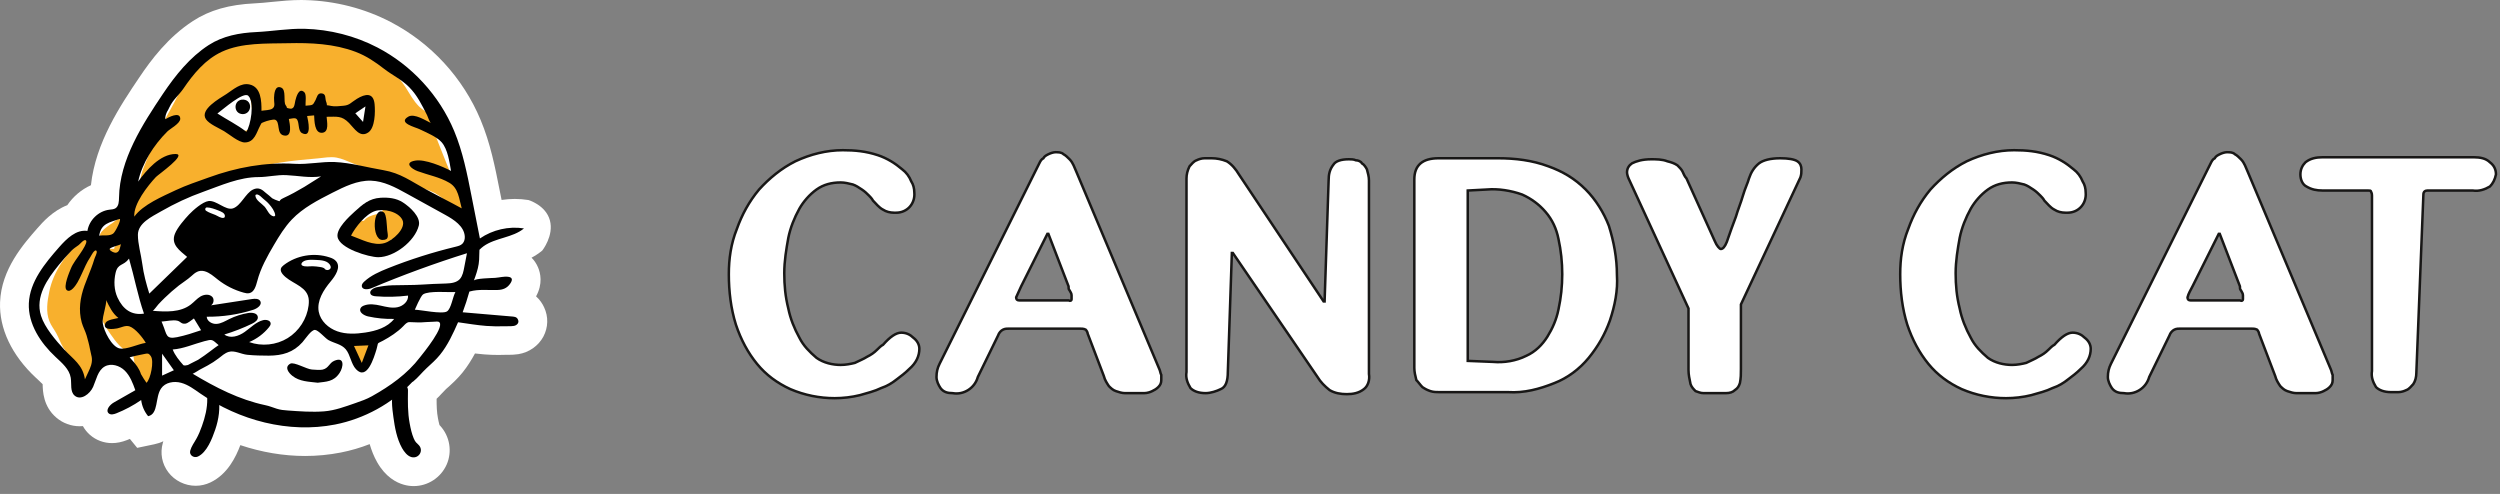 <svg width="248" height="49" viewBox="0 0 248 49" fill="none" xmlns="http://www.w3.org/2000/svg">
<rect x="0" y="0" width="248" height="49" fill="#808080" stroke="none"/>
<path d="M0.006 29.972C0.137 26.706 2.296 24.253 3.72 22.628C4.223 22.055 5.221 20.918 6.676 20.353C7.257 19.494 8.077 18.797 9.021 18.372C9.478 14.139 11.954 10.447 13.812 7.692C15.003 5.912 16.69 3.676 19.143 2.082C20.792 1.006 22.742 0.449 25.273 0.333C25.83 0.31 26.395 0.248 27.006 0.186C27.927 0.093 28.879 3.05176e-05 29.892 3.05176e-05C30.024 3.05176e-05 30.156 3.06945e-05 30.287 0.008C33.243 0.085 36.169 0.836 38.753 2.182C42.762 4.272 45.935 7.723 47.676 11.894C48.643 14.208 49.108 16.553 49.556 18.828L49.758 19.834C50.191 19.772 50.624 19.734 51.058 19.734C51.514 19.734 51.971 19.772 52.412 19.842C52.412 19.842 54.13 20.33 54.548 21.854C54.966 23.379 53.79 24.857 53.79 24.857C53.441 25.143 53.085 25.375 52.729 25.561C53 25.832 53.217 26.157 53.372 26.521C53.612 27.078 53.867 28.146 53.178 29.399C53.557 29.74 53.813 30.127 53.975 30.483C54.416 31.419 54.386 32.479 53.906 33.385C53.41 34.313 52.482 34.964 51.414 35.134C51.058 35.188 50.725 35.196 50.508 35.196H50.23C49.974 35.203 49.711 35.211 49.448 35.211C48.999 35.211 48.527 35.196 48.047 35.157C47.73 35.134 47.421 35.103 47.119 35.064C46.763 35.722 46.353 36.372 45.873 36.968C45.401 37.548 44.898 38.013 44.449 38.415L44.248 38.593C44.132 38.701 43.992 38.848 43.845 39.011C43.691 39.181 43.513 39.367 43.311 39.56C43.311 40.257 43.327 40.884 43.443 41.48C43.474 41.642 43.528 41.928 43.598 42.168C43.621 42.191 43.644 42.215 43.667 42.238C44.627 43.29 44.875 44.799 44.31 46.084C43.737 47.376 42.452 48.22 41.036 48.22C40.703 48.22 40.371 48.173 40.053 48.081C39.31 47.872 38.243 47.315 37.414 45.852C37.082 45.272 36.85 44.66 36.672 44.056C35.743 44.42 34.783 44.699 33.8 44.892C32.655 45.117 31.463 45.233 30.272 45.233C28.12 45.233 25.946 44.861 23.841 44.157C23.4 45.333 22.572 47.051 20.877 47.856C20.42 48.073 19.917 48.189 19.414 48.189C18.346 48.189 17.333 47.686 16.698 46.85C16.063 46.014 15.862 44.946 16.156 43.925C16.172 43.871 16.187 43.817 16.203 43.77C15.94 43.902 15.638 44.002 15.305 44.072L13.61 44.428L12.883 43.538C12.79 43.577 12.697 43.615 12.604 43.654C12.086 43.855 11.598 43.956 11.111 43.956C10.306 43.956 9.532 43.669 8.936 43.151C8.642 42.896 8.402 42.594 8.224 42.269C8.124 42.277 8.023 42.284 7.915 42.284C7.063 42.284 6.235 41.983 5.585 41.425C4.277 40.311 4.246 38.779 4.231 38.121C4.231 38.113 4.231 38.113 4.231 38.113C4.107 37.982 3.906 37.796 3.759 37.657L3.581 37.494C1.159 35.25 -0.095 32.58 0.006 29.972Z" fill="white"/>
<path d="M40.371 21.622C40.363 21.181 39.929 20.987 39.597 21.104C39.241 20.848 38.831 20.709 38.374 20.701C38.041 20.701 37.855 20.933 37.825 21.189C37.654 21.196 37.484 21.22 37.306 21.258C36.896 21.351 36.393 21.521 36.13 21.87C36.099 21.885 36.06 21.893 36.029 21.916C35.782 21.87 35.495 22.04 35.364 22.28C35.224 22.318 35.1 22.419 35.031 22.566C34.319 22.852 34.311 23.603 34.961 23.99C35.015 24.021 35.077 24.044 35.139 24.052C35.178 24.091 35.217 24.137 35.263 24.176C35.286 24.191 35.302 24.207 35.325 24.222C35.356 24.276 35.387 24.331 35.425 24.385C35.619 24.671 36.021 24.764 36.285 24.524C36.362 24.586 36.455 24.632 36.548 24.655C36.679 24.756 36.849 24.826 37.058 24.834C37.213 24.841 37.345 24.818 37.453 24.764C37.554 24.795 37.662 24.818 37.786 24.81C38.382 24.795 38.66 24.338 38.784 23.812C38.807 23.789 38.831 23.766 38.854 23.742C38.931 23.75 39.008 23.75 39.078 23.727C39.318 23.82 39.604 23.719 39.775 23.487C39.96 23.239 40.038 22.953 40.092 22.667C40.146 22.613 40.185 22.551 40.216 22.473C40.355 22.21 40.378 21.924 40.371 21.622Z" fill="#F8B02D"/>
<path d="M45.981 20.337C45.741 19.463 45.324 18.627 44.96 17.791C44.557 16.855 44.163 15.918 43.799 14.967C43.497 14.17 43.11 13.411 43.048 12.552C42.986 11.786 42.646 11.337 42.011 10.919C40.688 10.029 40.386 8.273 39.055 7.336C38.413 6.88 37.763 6.493 37.144 5.99C36.501 5.464 35.828 5.092 35.016 4.891C34.141 4.674 33.251 4.519 32.377 4.28C31.494 4.047 30.605 3.831 29.691 3.784C28.763 3.738 27.919 3.978 27.021 4.14C26.07 4.318 25.133 3.97 24.181 4.109C22.525 4.349 21.047 5.549 19.84 6.632C19.229 7.182 18.664 7.739 18.223 8.435C17.758 9.17 17.41 9.983 16.977 10.741C15.893 12.63 14.988 14.704 14.206 16.739C13.897 17.551 13.835 18.41 13.61 19.246C13.525 19.571 13.386 19.943 13.309 20.306C13.301 20.306 13.301 20.314 13.293 20.314C13.007 20.484 12.906 20.732 12.713 20.987C12.326 21.49 12.937 22.164 13.432 21.707C13.518 21.63 13.587 21.56 13.657 21.49C13.858 21.521 14.09 21.428 14.183 21.235C14.33 21.204 14.469 21.165 14.609 21.088C14.965 20.871 15.096 20.523 15.367 20.229C15.622 19.95 16.048 20.051 16.412 19.966C16.876 19.865 17.263 19.61 17.634 19.324C19.515 17.9 21.751 17.234 24.042 16.839C25.265 16.631 26.472 16.336 27.695 16.143C28.972 15.934 30.256 15.826 31.541 15.71C32.137 15.655 32.779 15.524 33.375 15.632C33.948 15.733 34.482 16.004 35.023 16.213C36.176 16.669 37.391 16.948 38.529 17.474C39.071 17.722 39.527 18.093 40.061 18.356C40.595 18.619 41.152 18.65 41.74 18.704C42.986 18.828 44.256 19.741 44.882 20.809C45.223 21.39 46.167 21.011 45.981 20.337ZM24.352 12.962C24.181 12.993 24.05 12.978 23.934 12.924C23.779 12.931 23.632 12.846 23.593 12.668C23.593 12.668 23.593 12.668 23.585 12.668C23.531 12.699 23.469 12.722 23.407 12.738C22.959 12.846 22.502 12.49 22.27 12.057C21.844 11.856 21.457 11.6 21.326 11.128C21.272 10.927 21.45 10.772 21.62 10.772C21.79 10.532 22.007 10.339 22.247 10.161C22.432 9.983 22.634 9.82 22.866 9.697C22.881 9.689 22.897 9.689 22.904 9.681C22.997 9.526 23.09 9.372 23.168 9.209C23.276 8.977 23.647 8.992 23.764 9.209C23.779 9.232 23.787 9.255 23.802 9.279C23.81 9.271 23.825 9.271 23.833 9.263C23.841 9.263 23.849 9.255 23.856 9.255C23.918 9.225 23.972 9.186 24.027 9.155C24.174 9.07 24.359 9.101 24.468 9.217C24.615 9.201 24.754 9.279 24.785 9.48C24.8 9.604 24.816 9.735 24.831 9.859C24.855 9.89 24.87 9.929 24.886 9.975C24.948 10.277 24.979 10.579 24.986 10.881C25.195 11.786 25.396 12.777 24.352 12.962ZM36.517 11.167C36.463 11.329 36.432 11.508 36.37 11.67C36.347 11.732 36.316 11.778 36.269 11.817C36.277 11.863 36.285 11.91 36.285 11.964C36.277 12.266 35.937 12.374 35.72 12.196C35.503 12.018 35.341 11.786 35.201 11.538C35.163 11.469 35.155 11.391 35.17 11.329C35.163 11.314 35.155 11.299 35.155 11.283C35.078 11.028 35.364 10.788 35.588 10.865C35.604 10.819 35.635 10.78 35.666 10.741C35.727 10.579 35.906 10.501 36.068 10.532C36.254 10.316 36.672 10.447 36.656 10.757C36.656 10.904 36.602 11.051 36.517 11.167Z" fill="#F8B02D"/>
<path d="M15.498 37.858C15.483 37.796 15.467 37.734 15.452 37.672C15.498 37.579 15.514 37.463 15.49 37.339C15.452 37.138 15.398 36.937 15.336 36.743C15.336 36.736 15.328 36.72 15.328 36.712C15.374 36.612 15.39 36.504 15.367 36.38C15.305 36.101 15.22 35.822 15.119 35.544C15.258 35.389 15.312 35.165 15.173 34.917C15.165 34.909 15.158 34.894 15.158 34.886C15.142 34.816 15.119 34.747 15.065 34.677C15.034 34.631 14.995 34.577 14.964 34.53C14.693 34.012 14.446 33.478 14.121 32.982C14.066 32.897 13.997 32.835 13.919 32.789C13.734 32.479 13.54 32.17 13.324 31.876C13.115 31.597 12.782 31.589 12.55 31.721C12.24 31.226 11.838 30.785 11.428 30.359C11.397 30.142 11.219 29.995 11.033 29.964C10.901 29.833 10.77 29.701 10.638 29.577C10.306 29.252 9.756 29.5 9.741 29.949C9.725 30.343 9.81 30.754 9.95 31.156C10.089 31.884 10.6 32.619 10.979 33.168C11.459 33.857 12.124 34.793 12.991 34.995C13.014 35.002 13.045 35.002 13.076 35.002C13.122 35.041 13.177 35.08 13.223 35.111C13.239 35.389 13.277 35.691 13.339 35.985C13.347 36.728 13.618 37.548 13.997 37.997C14.005 38.082 14.012 38.16 14.02 38.245C14.051 38.786 14.817 38.957 15.018 38.454C15.297 38.469 15.576 38.221 15.498 37.858Z" fill="#F8B02D"/>
<path d="M9.81 25.182C9.78 24.764 9.261 24.462 8.928 24.671C8.921 24.663 8.913 24.655 8.913 24.648C8.928 24.617 8.944 24.586 8.959 24.563C9.284 23.974 8.549 23.471 8.069 23.874C6.545 25.159 5.291 26.954 4.889 28.927C4.695 29.879 4.533 30.924 4.896 31.852C5.059 32.286 5.345 32.634 5.57 33.037C5.84 33.516 6.003 34.043 6.297 34.515C6.344 34.584 6.39 34.639 6.444 34.685C6.537 35.111 6.738 35.521 6.97 35.884C7.025 35.969 7.086 36.024 7.156 36.07C7.195 36.341 7.264 36.604 7.381 36.844C7.373 36.96 7.357 37.076 7.334 37.192C7.233 37.688 7.736 37.989 8.092 37.865C8.58 37.974 8.905 37.455 9.091 37.03C9.098 37.007 9.114 36.983 9.122 36.96C9.145 36.906 9.16 36.852 9.184 36.805C9.408 36.186 9.454 35.513 9.47 34.855C9.547 34.36 9.609 33.865 9.609 33.362C9.609 33.029 9.362 32.851 9.098 32.835C9.098 32.797 9.098 32.758 9.091 32.719C9.083 32.611 9.052 32.518 8.998 32.441C8.944 31.845 8.828 31.241 8.82 30.645C8.82 30.521 8.773 30.413 8.712 30.328C8.804 29.887 8.812 29.43 8.804 28.958C8.804 28.61 8.812 28.262 8.828 27.906C8.843 27.782 8.866 27.658 8.874 27.527C8.959 27.372 9.037 27.209 9.106 27.039C9.153 26.985 9.184 26.931 9.215 26.861C9.3 26.652 9.377 26.451 9.447 26.242C9.64 26.165 9.795 26.002 9.81 25.731C9.834 25.546 9.826 25.367 9.81 25.182Z" fill="#F8B02D"/>
<path d="M11.861 24.191C11.838 24.207 11.815 24.222 11.791 24.238C11.575 24.269 11.335 24.447 11.327 24.679C11.296 24.679 11.265 24.686 11.265 24.686C11.095 24.694 10.932 24.694 10.762 24.694C10.375 24.694 10.166 25.282 10.553 25.468C11.126 25.739 12.078 25.747 12.294 25.12C12.395 25.058 12.48 24.973 12.534 24.864C12.735 24.447 12.31 23.928 11.861 24.191Z" fill="#F8B02D"/>
<path d="M11.652 21.761C11.482 21.87 11.312 21.993 11.157 22.125C11.017 22.21 10.886 22.295 10.754 22.396C10.468 22.613 10.127 22.86 9.957 23.177C9.857 23.379 9.973 23.727 10.244 23.696C10.22 23.758 10.197 23.82 10.174 23.882C9.965 24.47 10.886 24.849 11.18 24.307C11.226 24.214 11.265 24.129 11.304 24.036C11.327 23.998 11.35 23.959 11.373 23.92C11.575 23.804 11.698 23.572 11.621 23.34C11.876 23.193 12.101 22.992 12.279 22.752C12.287 22.744 12.302 22.736 12.31 22.729C12.426 22.636 12.472 22.512 12.472 22.38C12.55 21.947 12.093 21.475 11.652 21.761Z" fill="#F8B02D"/>
<path d="M36.803 34.755C36.772 34.375 36.594 34.012 36.215 33.903C36.161 33.888 36.114 33.88 36.06 33.88C35.712 33.586 35.147 33.733 35.023 34.213C35.008 34.259 35.008 34.306 35 34.36C34.938 34.422 34.884 34.507 34.861 34.615C34.768 34.987 34.892 35.304 35.124 35.521C35.178 35.675 35.255 35.815 35.356 35.946C35.588 36.24 36.029 36.163 36.269 35.946C36.285 35.931 36.292 35.915 36.308 35.9C36.385 35.861 36.462 35.815 36.524 35.745C36.772 35.498 36.826 35.095 36.803 34.755Z" fill="#F8B02D"/>
<path d="M22.223 13.009C22.734 13.311 23.671 14.131 24.282 14.131C25.249 14.131 25.45 13.133 25.783 12.514C25.992 12.127 25.845 12.258 26.232 12.088C26.441 11.995 27.122 11.809 27.292 11.879C27.819 12.08 27.401 13.264 28.136 13.434C29.049 13.651 28.747 12.281 28.654 11.802C28.917 11.763 29.242 11.67 29.397 11.786C29.73 12.034 29.513 12.962 29.954 13.202C30.984 13.744 30.558 11.925 30.465 11.508C30.697 11.484 30.929 11.469 31.162 11.446C31.192 11.972 31.185 13.249 31.966 13.171C32.678 13.102 32.431 12.065 32.4 11.585C33.437 11.585 33.886 11.453 34.621 12.196C35.163 12.746 35.704 13.713 36.54 13.133C37.206 12.676 37.236 11.113 37.159 10.323C37.043 9.163 36.246 9.286 35.402 9.805C34.776 10.192 34.698 10.44 34.04 10.494C33.7 10.525 33.181 10.587 32.849 10.509C32.168 10.347 32.57 10.633 32.346 10.06C32.23 9.766 32.377 9.317 31.912 9.263C31.487 9.209 31.44 9.658 31.301 9.929C31.007 10.501 31.022 10.416 30.31 10.486C30.287 10.207 30.426 9.379 30.194 9.155C29.645 8.621 29.382 9.642 29.297 9.983C29.204 10.378 29.227 10.927 28.623 10.749C28.322 10.664 28.569 10.749 28.345 10.447C28.074 10.076 28.438 8.9 27.88 8.683C27.261 8.435 27.199 9.325 27.184 9.697C27.161 10.184 27.354 10.532 27.021 10.772C26.789 10.943 26.216 10.935 25.938 10.989C25.946 10.029 25.899 8.636 24.762 8.381C23.887 8.18 23.144 8.884 22.456 9.333C21.759 9.782 19.786 10.873 20.428 11.825C20.745 12.305 21.744 12.722 22.223 13.009ZM24.437 13.071C23.539 12.374 22.51 11.871 21.566 11.26C22.115 10.857 24.158 9.047 24.63 9.503C25.288 10.138 24.862 12.467 24.437 13.071ZM35.248 11.237C35.58 11.012 35.921 10.78 36.254 10.556C36.176 11.066 36.091 11.585 36.014 12.096C35.751 11.809 35.495 11.523 35.248 11.237Z" fill="black"/>
<path d="M37.523 25.515C39.101 25.515 41.16 23.936 41.547 22.373C41.756 21.521 40.688 20.546 39.96 20.074C39.31 19.656 38.521 19.571 37.755 19.618C36.625 19.687 35.983 20.268 35.17 21.003C34.636 21.49 33.352 22.667 33.483 23.487C33.661 24.648 36.602 25.515 37.523 25.515ZM37.213 20.933C38.033 20.67 39.519 20.972 39.922 21.823C40.316 22.651 38.962 23.874 38.142 24.114C37.043 24.431 35.828 23.727 34.822 23.371C35.255 22.527 36.277 21.235 37.213 20.933Z" fill="black"/>
<path d="M33.143 35.799C32.64 36.024 32.617 36.519 32.005 36.666C31.742 36.728 31.231 36.674 30.945 36.658C30.419 36.627 29.165 35.869 28.794 36.078C28.182 36.418 28.631 36.983 28.995 37.277C29.715 37.858 30.636 37.858 31.518 37.966C32.369 37.85 33.089 37.889 33.685 36.999C34.079 36.403 34.211 35.327 33.143 35.799Z" fill="black"/>
<path d="M24.096 11.322C25.002 11.291 25.071 9.944 24.15 9.882C23.136 9.82 23.09 11.314 24.096 11.322Z" fill="black"/>
<path d="M37.941 23.804C38.653 23.804 38.467 23.332 38.413 22.845C38.374 22.473 38.359 21.258 38.072 21.065C36.981 20.345 36.819 23.804 37.941 23.804Z" fill="black"/>
<path d="M50.686 31.388L45.896 30.978C46.151 30.305 46.368 29.616 46.562 28.927C46.577 28.92 46.593 28.92 46.608 28.912C47.498 28.664 48.45 28.803 49.378 28.765C49.874 28.749 50.276 28.595 50.578 28.184C50.818 27.859 50.926 27.519 50.408 27.457C49.982 27.403 49.541 27.534 49.108 27.565C48.844 27.581 47.088 27.612 47.003 27.844C47.057 27.705 47.111 27.565 47.157 27.418C47.343 26.884 47.498 26.35 47.529 25.778C47.544 25.445 47.544 25.112 47.56 24.779C47.684 24.655 47.815 24.539 47.962 24.431C49.162 23.572 50.849 23.595 51.979 22.659C50.47 22.419 48.868 22.791 47.606 23.657L46.763 19.386C46.337 17.219 45.904 15.036 45.053 12.993C43.582 9.464 40.835 6.477 37.445 4.713C35.217 3.552 32.725 2.925 30.217 2.856C28.608 2.817 27.014 3.103 25.412 3.181C23.763 3.258 22.107 3.56 20.699 4.473C18.834 5.68 17.41 7.46 16.179 9.286C14.144 12.32 11.861 15.833 11.807 19.602C11.799 19.989 11.784 20.438 11.466 20.655C11.289 20.771 11.056 20.778 10.847 20.802C9.772 20.933 8.843 21.831 8.673 22.907C7.558 22.744 6.614 23.673 5.871 24.516C4.448 26.134 2.954 27.937 2.861 30.088C2.776 32.131 4.014 34.012 5.508 35.405C6.142 36.001 6.877 36.612 7.017 37.471C7.117 38.09 6.932 38.848 7.411 39.251C8.007 39.761 8.92 39.096 9.238 38.376C9.555 37.657 9.694 36.767 10.375 36.364C11.01 35.993 11.869 36.256 12.387 36.774C12.906 37.293 13.177 38.013 13.424 38.709C12.712 39.111 12.008 39.522 11.296 39.924C10.886 40.156 10.437 40.698 10.786 41.007C10.979 41.178 11.289 41.1 11.528 41.007C12.403 40.659 13.231 40.218 14.005 39.684C14.075 40.272 14.322 40.829 14.694 41.286C15.738 41.069 15.375 39.421 15.978 38.539C16.388 37.927 17.255 37.78 17.967 37.974C18.679 38.167 19.275 38.624 19.878 39.042C23.74 41.712 28.631 43.012 33.236 42.114C36.138 41.541 38.877 40.04 40.897 37.897C40.928 37.881 40.959 37.865 40.982 37.85C41.462 37.463 41.856 36.952 42.313 36.527C42.777 36.093 43.257 35.683 43.652 35.188C44.41 34.259 44.96 33.06 45.439 31.969C45.455 31.969 45.478 31.976 45.494 31.976C46.407 32.1 47.32 32.263 48.249 32.332C48.868 32.379 49.495 32.386 50.114 32.363C50.307 32.355 50.671 32.379 50.965 32.332C51.267 32.286 51.538 32.023 51.383 31.706C51.267 31.404 50.957 31.411 50.686 31.388ZM17.418 15.276C15.893 15.276 14.5 16.901 13.703 18.016C14.105 16.166 15.266 14.371 16.597 13.047C16.876 12.769 17.897 12.243 17.882 11.771C17.851 11.012 16.675 11.662 16.404 11.825C16.365 11.647 16.435 11.391 16.559 11.105C16.651 10.958 16.737 10.796 16.814 10.625C17.162 9.882 17.735 9.457 18.199 8.783C19.174 7.344 20.374 5.889 22.014 5.131C23.988 4.218 26.425 4.334 28.554 4.287C30.813 4.233 33.15 4.334 35.286 5.146C36.346 5.549 37.206 6.137 38.088 6.818C38.939 7.476 39.821 7.87 40.58 8.636C41.384 9.441 41.864 10.432 42.367 11.43C42.445 11.585 42.615 12.142 42.762 12.212C42.259 11.979 41.114 11.221 40.51 11.569C39.411 12.196 41.206 12.614 41.617 12.815C42.251 13.125 43.342 13.566 43.814 14.115C44.426 14.82 44.588 16.089 44.743 16.956C43.907 16.514 42.151 15.764 41.183 15.934C40.061 16.128 40.796 16.747 41.431 16.979C42.475 17.366 43.598 17.559 44.573 18.132C45.486 18.666 45.532 19.703 45.803 20.67C44.642 20.028 43.451 19.44 42.29 18.805C40.781 17.985 39.744 17.172 38.018 16.878C36.439 16.615 34.799 16.143 33.205 16.073C31.881 16.019 30.589 16.329 29.25 16.251C26.302 16.073 23.446 16.607 20.683 17.613C19.592 18.008 18.501 18.364 17.448 18.859C16.156 19.471 14.167 20.299 13.324 21.49C13.216 20.244 14.67 18.41 15.467 17.559C15.707 17.311 18.609 15.276 17.418 15.276ZM25.52 19.285C25.76 19.347 25.922 19.556 26.108 19.71C26.309 19.881 26.518 20.043 26.689 20.244C26.944 20.531 27.261 20.949 27.3 21.343C27.308 21.428 27.215 21.467 27.145 21.459C26.704 21.398 26.511 20.794 26.247 20.5C25.953 20.175 25.388 19.889 25.334 19.424C25.319 19.316 25.427 19.269 25.512 19.3C25.52 19.293 25.52 19.293 25.52 19.285ZM27.292 19.811C27.192 19.772 27.099 19.726 27.006 19.672C26.797 19.486 26.58 19.293 26.371 19.138C26.008 18.805 25.652 18.534 25.094 18.805C24.352 19.169 23.903 20.407 23.113 20.67C22.386 20.91 21.473 19.85 20.691 19.943C20.087 20.02 19.143 20.864 18.756 21.274C18.315 21.746 17.596 22.566 17.348 23.201C16.93 24.269 17.851 24.872 18.563 25.484C17.309 26.698 16.063 27.913 14.81 29.128C14.508 28.138 14.245 27.194 14.113 26.165C13.997 25.267 13.672 24.183 13.68 23.286C13.688 22.133 15.034 21.506 15.978 20.964C17.348 20.183 18.695 19.548 20.173 19.022C21.922 18.395 23.748 17.567 25.644 17.567C26.573 17.567 27.47 17.327 28.407 17.373C29.575 17.428 30.674 17.675 31.85 17.497C31.293 17.838 30.744 18.194 30.186 18.542C29.861 18.72 29.536 18.906 29.219 19.091C29.204 19.099 29.188 19.107 29.165 19.122C28.824 19.3 28.476 19.486 28.128 19.641C27.431 19.95 28.081 20.09 27.292 19.811ZM22.308 21.467C22.301 21.529 22.27 21.591 22.2 21.607C21.922 21.676 21.604 21.421 21.357 21.32C21.047 21.196 20.722 21.096 20.443 20.91C20.304 20.817 20.351 20.57 20.536 20.577C20.9 20.585 21.302 20.74 21.643 20.871C21.891 20.972 22.347 21.119 22.308 21.467ZM12.798 25.654C13.324 27.457 13.664 29.337 14.283 31.11C13.068 31.303 12.202 30.7 11.66 29.523C11.312 28.765 11.281 27.875 11.466 27.07C11.691 26.087 12.248 26.412 12.798 25.654ZM11.451 25.073C11.319 25.073 10.917 24.911 10.878 24.733C10.84 24.532 11.815 24.354 11.993 24.222C11.915 24.516 11.869 25.073 11.451 25.073ZM9.362 25.692C9.269 26.002 9.168 26.304 9.052 26.606C8.835 27.186 8.588 27.759 8.379 28.339C7.953 29.531 7.767 30.754 8.108 31.992C8.232 32.433 8.472 32.859 8.595 33.292C8.727 33.772 8.835 34.128 8.928 34.639C9.029 35.227 9.238 35.559 9.037 36.233C8.89 36.705 8.626 37.161 8.425 37.626C8.216 36.186 7.257 35.637 6.351 34.654C5.546 33.779 4.432 32.495 4.068 31.326C3.472 29.423 4.695 27.681 5.84 26.273C6.235 25.785 6.653 25.321 7.086 24.872C7.303 24.648 7.558 24.485 7.806 24.307C7.938 24.214 8.317 23.719 8.51 23.835C8.673 23.928 8.448 24.331 8.394 24.447C8.27 24.694 8.108 24.926 7.953 25.159C7.636 25.646 7.241 26.11 7.024 26.652C6.901 26.962 6.235 28.471 6.622 28.78C7.001 29.09 7.52 28.3 7.69 28.006C8 27.465 8.224 26.884 8.495 26.327C8.634 26.041 8.789 25.754 8.967 25.491C9.06 25.352 9.122 25.197 9.222 25.066C9.307 24.95 9.493 24.733 9.586 24.911C9.663 25.089 9.408 25.515 9.362 25.692ZM9.841 23.371C10.027 22.156 10.878 22.063 11.854 21.723C12.109 21.637 11.466 23.007 11.219 23.177C10.847 23.441 10.29 23.309 9.841 23.371ZM11.877 34.569C11.08 34.414 10.298 32.82 10.197 32.085C10.136 31.62 10.298 31.179 10.383 30.738C10.414 30.576 10.592 29.895 10.522 29.748C10.84 30.405 11.149 31.086 11.745 31.543C11.474 31.62 10.623 31.713 10.468 32.031C10.112 32.789 11.242 32.65 11.614 32.58C12.016 32.503 12.442 32.239 12.852 32.379C13.424 32.572 14.175 33.509 14.461 34.012C13.711 34.12 12.55 34.7 11.877 34.569ZM14.531 37.974C14.33 37.695 14.152 37.401 13.982 37.107C13.827 36.589 13.471 36.109 13.053 35.668C12.991 35.59 12.929 35.513 12.86 35.443C13.246 35.343 13.626 35.25 14.013 35.18C14.647 35.064 14.701 34.964 14.964 35.335C15.305 35.822 14.941 37.61 14.531 37.974ZM16.079 37.262V35.087C16.466 35.637 16.86 36.186 17.247 36.728C16.86 36.914 16.474 37.092 16.079 37.262ZM16.025 31.899C16.489 31.876 17.154 31.706 17.596 31.814C17.921 31.891 17.967 32.154 18.377 32.108C18.648 32.077 19.012 31.736 19.236 31.589C19.476 31.976 19.708 32.363 19.948 32.758C19.174 33.021 18.377 33.284 17.572 33.447C16.435 33.671 16.574 33.23 16.141 32.178C16.102 32.085 16.063 31.992 16.025 31.899ZM18.64 36.209C18.47 36.256 18.323 36.271 18.199 36.233C17.781 35.761 17.363 35.265 17.131 34.669C18.184 34.6 19.244 34.12 20.265 33.849C21.086 33.632 21.016 33.663 21.689 34.236C21.333 34.453 20.467 35.18 19.654 35.691C19.422 35.815 19.198 35.931 18.965 36.039C18.834 36.117 18.725 36.171 18.64 36.209ZM41.663 35.443C40.409 37.092 38.691 38.299 36.896 39.305C36.377 39.599 35.812 39.792 35.255 39.986C34.242 40.334 33.228 40.721 32.152 40.806C30.953 40.899 29.745 40.806 28.546 40.721C28.174 40.698 27.803 40.659 27.447 40.543C27.076 40.427 26.712 40.272 26.325 40.195C23.725 39.645 21.387 38.438 19.105 37.068C19.151 37.099 19.724 36.72 19.801 36.681C20.064 36.542 20.335 36.403 20.598 36.256C20.977 36.047 21.341 35.815 21.682 35.552C21.991 35.312 22.301 35.025 22.68 34.909C23.268 34.731 23.91 35.134 24.537 35.196C25.234 35.265 25.961 35.281 26.665 35.281C28.012 35.273 29.095 34.964 30.001 33.95C30.287 33.625 30.883 32.696 31.254 32.727C31.595 32.758 32.253 33.547 32.578 33.733C33.174 34.066 33.862 34.128 34.303 34.654C34.76 35.203 34.822 36.101 35.317 36.627C36.408 37.788 37.089 35.505 37.352 34.646C37.577 33.895 37.306 34.159 37.995 33.795C38.676 33.431 39.442 32.936 39.999 32.363C40.177 32.185 40.355 31.945 40.626 31.953C41.145 31.976 41.694 32.007 42.228 31.953C42.383 31.938 43.033 31.922 43.188 31.907C43.288 31.899 43.389 31.884 43.489 31.914C44.325 32.201 41.918 35.118 41.663 35.443ZM29.985 26.343C29.923 26.312 29.877 26.219 29.908 26.149C30.101 25.692 30.96 25.77 31.355 25.785C31.85 25.801 32.585 25.847 32.787 26.389C32.941 26.791 32.291 26.962 32.144 26.567C32.168 26.637 32.082 26.567 32.036 26.552C31.935 26.513 31.827 26.497 31.726 26.482C31.494 26.443 31.254 26.42 31.022 26.412C30.705 26.404 30.279 26.497 29.985 26.343ZM35.116 34.321C35.425 34.298 36.238 34.282 36.548 34.259C36.416 34.631 36.029 35.629 35.89 36.001L35.116 34.321ZM44.34 30.893C43.868 31.195 41.717 30.73 41.152 30.723C41.152 30.723 41.725 29.368 41.965 29.206C42.537 28.819 44.511 29.012 45.176 28.974C44.913 29.43 44.758 30.63 44.34 30.893ZM44.263 28.122C44.194 28.122 44.124 28.122 44.062 28.13C43.327 28.146 42.599 28.184 41.864 28.231C40.897 28.293 39.914 28.27 38.939 28.3C38.413 28.316 37.886 28.386 37.368 28.494C37.028 28.571 36.594 28.85 36.757 29.16C36.849 29.337 37.082 29.376 37.275 29.392C38.343 29.477 39.419 29.453 40.479 29.322C40.525 29.887 39.999 30.359 39.442 30.475C38.885 30.591 38.32 30.444 37.77 30.32C37.221 30.196 36.625 30.104 36.099 30.312C35.959 30.367 35.82 30.452 35.758 30.591C35.58 30.97 36.099 31.295 36.509 31.388C37.36 31.574 38.227 31.659 39.101 31.636C38.428 32.487 37.306 32.828 36.23 32.99C35.309 33.129 34.342 33.176 33.46 32.866C32.578 32.557 31.796 31.845 31.618 30.924C31.417 29.825 32.09 28.773 32.802 27.921C33.282 27.349 33.824 26.521 33.359 25.932C33.197 25.724 32.941 25.607 32.686 25.53C31.169 25.027 29.413 25.321 28.143 26.304C28.02 26.404 27.888 26.521 27.857 26.675C27.818 26.861 27.919 27.047 28.035 27.194C28.739 28.053 30.155 28.277 30.542 29.322C30.659 29.631 30.651 29.972 30.612 30.305C30.45 31.62 29.668 32.843 28.538 33.54C27.408 34.236 25.961 34.383 24.715 33.934C25.474 33.617 26.162 33.106 26.681 32.464C26.766 32.355 26.851 32.239 26.851 32.1C26.843 31.783 26.41 31.682 26.1 31.76C25.396 31.938 24.87 32.51 24.274 32.928C23.678 33.354 22.835 33.625 22.254 33.184C23.198 32.897 24.119 32.541 25.009 32.108C25.296 31.969 25.628 31.744 25.574 31.427C25.52 31.055 25.009 30.986 24.63 31.048C23.972 31.156 23.338 31.357 22.742 31.651C22.339 31.852 21.937 32.1 21.488 32.131C21.039 32.162 20.529 31.868 20.505 31.419C22.069 31.435 23.632 31.203 25.125 30.73C25.535 30.599 26.031 30.235 25.814 29.864C25.667 29.608 25.303 29.624 25.009 29.663C23.647 29.871 22.293 30.08 20.931 30.289C21.186 30.15 21.287 29.686 21.055 29.446C20.761 29.144 20.258 29.198 19.894 29.407C19.538 29.616 19.267 29.949 18.934 30.204C17.897 31.009 16.45 30.939 15.142 30.831C15.227 30.839 15.622 30.282 15.7 30.204C15.909 29.98 16.125 29.755 16.35 29.539C16.799 29.105 17.263 28.695 17.75 28.316C18.145 28.006 18.594 27.743 18.965 27.403C19.36 27.039 19.724 26.753 20.296 26.907C20.807 27.047 21.209 27.426 21.627 27.751C22.378 28.339 23.245 28.773 24.166 29.028C24.352 29.082 24.545 29.121 24.731 29.082C25.226 28.974 25.388 28.37 25.52 27.883C25.853 26.598 26.511 25.429 27.184 24.284C27.702 23.402 28.244 22.52 28.948 21.777C30.063 20.608 31.533 19.858 32.972 19.122C34.18 18.511 35.449 17.884 36.795 17.923C38.064 17.962 39.233 18.588 40.347 19.207C41.624 19.912 42.901 20.616 44.178 21.32C45.045 21.8 46.02 22.434 46.105 23.425C46.128 23.688 46.066 23.974 45.88 24.168C45.703 24.354 45.439 24.416 45.192 24.477C42.917 25.027 40.672 25.739 38.498 26.606C37.647 26.946 36.795 27.318 36.13 27.937C35.998 28.061 35.867 28.215 35.89 28.393C35.936 28.773 36.501 28.734 36.857 28.587C39.829 27.325 43.249 26.079 46.322 25.12C46.236 25.576 46.144 26.025 46.059 26.482C45.981 26.892 45.904 27.349 45.625 27.674C45.3 28.037 44.766 28.107 44.263 28.122Z" fill="black"/>
<path d="M41.555 44.165C41.307 43.894 41.222 43.917 41.036 43.476C40.843 43.012 40.734 42.509 40.642 42.014C40.432 40.907 40.456 39.839 40.471 38.724C40.479 38.051 39.519 37.78 39.187 38.376C38.722 39.227 38.9 40.458 39.024 41.371C39.163 42.408 39.365 43.523 39.883 44.451C40.084 44.799 40.394 45.225 40.804 45.341C41.524 45.542 42.058 44.722 41.555 44.165Z" fill="black"/>
<path d="M21.689 39.406C21.596 38.755 20.552 38.926 20.559 39.56C20.575 40.481 20.343 41.402 20.033 42.261C19.878 42.702 19.701 43.136 19.468 43.546C19.259 43.917 18.988 44.281 18.872 44.699C18.741 45.163 19.244 45.473 19.639 45.287C20.536 44.861 21.047 43.499 21.349 42.625C21.712 41.565 21.852 40.497 21.689 39.406Z" fill="black"/>
<path d="M90.2 36.6C89.8 37 89.4 37.3 89 37.6C88.5 38 88 38.3 87.4 38.5C86.8 38.8 86 39 85.3 39.2C84.5 39.4 83.6 39.5 82.8 39.5C81.3 39.5 79.8 39.2 78.4 38.6C77.1 38 76 37.2 75.1 36.1C74.2 35 73.5 33.7 73 32.2C72.5 30.6 72.3 28.9 72.3 27.2C72.3 25.7 72.5 24.2 73.1 22.7C73.6 21.3 74.3 20 75.3 18.8C76.3 17.7 77.5 16.7 78.9 16C80.4 15.3 82 14.9 83.6 14.9C84.8 14.9 85.9 15 87.1 15.4C88 15.7 88.8 16.2 89.5 16.8C89.9 17.1 90.2 17.5 90.4 18C90.6 18.3 90.7 18.7 90.7 19.1C90.8 20.2 90 21.1 88.9 21.1C88.8 21.1 88.8 21.1 88.7 21.1C88.3 21.1 87.9 21 87.6 20.8C87.2 20.6 86.9 20.2 86.6 19.9C86.5 19.7 86.3 19.5 86.2 19.4C86 19.2 85.8 19 85.5 18.8C85.2 18.6 84.9 18.4 84.6 18.3C84.2 18.2 83.8 18.1 83.4 18.1C82.5 18.1 81.7 18.3 81 18.8C80.3 19.3 79.7 20 79.3 20.7C78.8 21.6 78.4 22.6 78.2 23.6C78 24.7 77.8 25.9 77.8 27.1C77.8 28.3 77.9 29.4 78.2 30.6C78.4 31.6 78.8 32.6 79.3 33.5C79.7 34.3 80.3 34.9 81 35.5C81.7 36 82.6 36.2 83.4 36.2C83.9 36.2 84.4 36.1 84.8 36C85.2 35.8 85.7 35.6 86 35.4C86.4 35.2 86.7 35 87 34.7C87.2 34.5 87.4 34.3 87.6 34.2C88.3 33.4 88.9 33 89.4 33C89.9 33 90.3 33.2 90.6 33.5C91 33.8 91.2 34.2 91.2 34.6C91.2 35.3 90.9 36 90.2 36.6Z" fill="white" stroke="#181716" stroke-width="0.25" stroke-miterlimit="10"/>
<path d="M114.9 38.4C114.7 38.6 114.5 38.7 114.3 38.8C114.1 38.9 113.8 39 113.5 39C113.2 39 112.9 39 112.6 39C112.3 39 112 39 111.6 39C111.3 39 111 38.9 110.7 38.8C110.4 38.7 110.2 38.5 110 38.3C109.8 38 109.6 37.7 109.5 37.3L107.9 33.1C107.9 33 107.8 32.8 107.7 32.7C107.5 32.6 107.3 32.6 107.1 32.6H100.1C99.9 32.6 99.7 32.6 99.5 32.7C99.3 32.8 99.1 33 99 33.3L97 37.4C96.7 38.5 95.6 39.2 94.5 39C94 39 93.6 38.9 93.3 38.5C93.1 38.2 92.9 37.8 92.9 37.4C92.9 36.9 93 36.5 93.2 36.1L102.8 16.8C102.9 16.6 103 16.4 103.1 16.2C103.2 16 103.3 15.8 103.5 15.7C103.6 15.5 103.8 15.4 104 15.3C104.2 15.2 104.5 15.1 104.7 15.1C105 15.1 105.3 15.1 105.5 15.3C105.7 15.4 105.9 15.6 106.1 15.8C106.3 16 106.4 16.2 106.5 16.4C106.6 16.6 106.7 16.9 106.8 17.1L115 36.6C115.1 36.8 115.1 37 115.2 37.2C115.2 37.4 115.2 37.5 115.2 37.7C115.2 38 115.1 38.2 114.9 38.4ZM106.3 29.7C106.3 29.6 106.3 29.4 106.3 29.3C106.3 29.1 106.2 29 106.1 28.8C106 28.7 106 28.6 106 28.4L104 23.2H103.9L101.3 28.4C101.1 28.8 101 29.1 100.8 29.5C100.8 29.7 100.9 29.8 101.1 29.8H106C106.2 29.9 106.3 29.8 106.3 29.7Z" fill="white" stroke="#181716" stroke-width="0.25" stroke-miterlimit="10"/>
<path d="M135.3 38.6C134.8 39 134.2 39.1 133.6 39.1C133 39.1 132.4 39 131.9 38.7C131.4 38.3 131 37.9 130.7 37.4L122.3 25.1H122.2L121.8 36.9C121.8 37.8 121.6 38.4 121.1 38.6C120.7 38.8 120.1 39 119.6 39C118.9 39 118.4 38.8 118.1 38.5C117.8 38 117.6 37.5 117.7 36.9V17.7C117.7 17.3 117.8 16.9 118 16.5C118.2 16.3 118.4 16 118.7 15.9C118.9 15.8 119.2 15.7 119.5 15.7C119.8 15.7 120 15.7 120.2 15.7C120.7 15.7 121.2 15.8 121.7 16C122.2 16.3 122.6 16.8 122.9 17.3L131.3 29.9H131.4L131.8 17.9C131.8 17.3 131.9 16.8 132.3 16.3C132.5 16 133 15.8 133.8 15.8C134 15.8 134.3 15.8 134.5 15.9C134.7 15.9 135 16 135.1 16.2C135.3 16.3 135.5 16.6 135.6 16.8C135.7 17.2 135.8 17.5 135.8 17.9V37.1C135.9 37.7 135.7 38.3 135.3 38.6Z" fill="white" stroke="#181716" stroke-width="0.25" stroke-miterlimit="10"/>
<path d="M159.7 31.8C159.2 33.2 158.5 34.4 157.6 35.5C156.7 36.6 155.5 37.5 154.2 38C152.7 38.6 151.2 39 149.6 38.9H142.8C142.5 38.9 142.2 38.9 141.9 38.8C141.6 38.7 141.4 38.6 141.1 38.4C140.9 38.2 140.7 37.9 140.5 37.7C140.4 37.3 140.3 36.9 140.3 36.5V17.8C140.3 16.4 141.1 15.7 142.7 15.7H148.6C150.3 15.7 152 15.9 153.6 16.5C155 17 156.2 17.7 157.3 18.8C158.3 19.8 159.1 21.1 159.6 22.4C160.1 24 160.4 25.6 160.4 27.3C160.5 28.8 160.2 30.3 159.7 31.8ZM154.6 23.7C154.4 22.7 154 21.8 153.3 21C152.7 20.3 151.9 19.7 151 19.3C149.9 18.9 148.6 18.7 147.5 18.8L145.6 18.9V35.8L148.1 35.9C149.2 36 150.4 35.8 151.4 35.3C152.3 34.9 153 34.2 153.5 33.4C154 32.6 154.4 31.7 154.6 30.7C155.1 28.4 155.1 26 154.6 23.7Z" fill="white" stroke="#181716" stroke-width="0.25" stroke-miterlimit="10"/>
<path d="M178.6 17.6L172.7 30.2V36.6C172.7 37.1 172.7 37.5 172.6 38C172.5 38.3 172.4 38.5 172.1 38.7C171.9 38.9 171.6 39 171.2 39C170.8 39 170.5 39 170 39C169.6 39 169.3 39 169 39C168.7 39 168.5 38.9 168.2 38.8C168 38.6 167.8 38.4 167.7 38.1C167.6 37.6 167.5 37.2 167.5 36.7V30.6L161.6 17.8C161.5 17.6 161.4 17.3 161.4 17.1C161.4 16.7 161.6 16.4 161.9 16.2C162.3 16 162.9 15.8 163.8 15.8C164.3 15.8 164.9 15.8 165.4 16C165.8 16.1 166.1 16.2 166.4 16.4C166.6 16.6 166.8 16.8 166.9 17C167 17.2 167.1 17.5 167.3 17.7L170.1 23.9C170.3 24.4 170.6 24.7 170.7 24.7C170.9 24.7 171.1 24.5 171.3 24C171.6 23.1 171.9 22.3 172.2 21.5C172.4 20.8 172.7 20.1 172.9 19.4C173.1 18.7 173.4 18.1 173.5 17.7C173.7 17.1 174 16.6 174.5 16.2C174.9 15.9 175.6 15.7 176.6 15.7C177.4 15.7 178 15.8 178.3 16C178.6 16.2 178.7 16.5 178.7 16.8C178.7 17.1 178.7 17.3 178.6 17.6Z" fill="white" stroke="#181716" stroke-width="0.25" stroke-miterlimit="10"/>
<path d="M206.4 36.6C206 37 205.6 37.3 205.2 37.6C204.7 38 204.2 38.3 203.6 38.5C203 38.8 202.2 39 201.5 39.2C200.7 39.4 199.8 39.5 199 39.5C197.5 39.5 196 39.2 194.6 38.6C193.3 38 192.2 37.2 191.3 36.1C190.4 35 189.7 33.7 189.2 32.2C188.7 30.6 188.5 28.9 188.5 27.2C188.5 25.7 188.7 24.2 189.3 22.7C189.8 21.3 190.5 20 191.5 18.8C192.5 17.7 193.7 16.7 195.1 16C196.6 15.3 198.2 14.9 199.8 14.9C201 14.9 202.1 15 203.3 15.4C204.2 15.7 205 16.2 205.7 16.8C206.1 17.1 206.4 17.5 206.6 18C206.8 18.3 206.9 18.7 206.9 19.1C207 20.2 206.2 21.1 205.1 21.1C205 21.1 205 21.1 204.9 21.1C204.5 21.1 204.1 21 203.8 20.8C203.4 20.6 203.1 20.2 202.8 19.9C202.7 19.7 202.5 19.5 202.4 19.4C202.2 19.2 202 19 201.7 18.8C201.4 18.6 201.1 18.4 200.8 18.3C200.4 18.2 200 18.1 199.6 18.1C198.7 18.1 197.9 18.3 197.2 18.8C196.5 19.3 195.9 20 195.5 20.7C195 21.6 194.6 22.6 194.4 23.6C194.2 24.7 194 25.9 194 27.1C194 28.3 194.1 29.4 194.4 30.6C194.6 31.6 195 32.6 195.5 33.5C195.9 34.3 196.5 34.9 197.2 35.5C197.9 36 198.8 36.2 199.6 36.2C200.1 36.2 200.6 36.1 201 36C201.4 35.8 201.9 35.6 202.2 35.4C202.6 35.2 202.9 35 203.2 34.7C203.4 34.5 203.6 34.3 203.8 34.2C204.5 33.4 205.1 33 205.6 33C206.1 33 206.5 33.2 206.8 33.5C207.2 33.8 207.4 34.2 207.4 34.6C207.4 35.3 207.1 36 206.4 36.6Z" fill="white" stroke="#181716" stroke-width="0.25" stroke-miterlimit="10"/>
<path d="M231.1 38.4C230.9 38.6 230.7 38.7 230.5 38.8C230.3 38.9 230 39 229.7 39C229.4 39 229.1 39 228.8 39C228.5 39 228.2 39 227.8 39C227.5 39 227.2 38.9 226.9 38.8C226.6 38.7 226.4 38.5 226.2 38.3C226 38 225.8 37.7 225.7 37.3L224.1 33.1C224.1 33 224 32.8 223.9 32.7C223.7 32.6 223.5 32.6 223.3 32.6H216.3C216.1 32.6 215.9 32.6 215.7 32.7C215.5 32.8 215.3 33 215.2 33.3L213.2 37.4C212.9 38.5 211.8 39.2 210.7 39C210.2 39 209.8 38.9 209.5 38.5C209.3 38.2 209.1 37.8 209.1 37.4C209.1 36.9 209.2 36.5 209.4 36.1L219 16.8C219.1 16.6 219.2 16.4 219.3 16.2C219.4 16 219.5 15.8 219.7 15.7C219.8 15.5 220 15.4 220.2 15.3C220.4 15.2 220.7 15.1 220.9 15.1C221.2 15.1 221.5 15.1 221.7 15.3C221.9 15.4 222.1 15.6 222.3 15.8C222.5 16 222.6 16.2 222.7 16.4C222.8 16.6 222.9 16.9 223 17.1L231.2 36.6C231.3 36.8 231.3 37 231.4 37.2C231.4 37.4 231.4 37.5 231.4 37.7C231.4 38 231.3 38.2 231.1 38.4ZM222.5 29.7C222.5 29.6 222.5 29.4 222.5 29.3C222.5 29.1 222.4 29 222.3 28.8C222.2 28.7 222.2 28.6 222.2 28.4L220.2 23.2H220.1L217.5 28.4C217.3 28.8 217.1 29.1 217 29.5C217 29.7 217.1 29.8 217.3 29.8H222.2C222.4 29.9 222.5 29.8 222.5 29.7Z" fill="white" stroke="#181716" stroke-width="0.25" stroke-miterlimit="10"/>
<path d="M247 18.5C246.5 18.8 245.9 19 245.3 18.9H240.8C240.6 18.9 240.4 19 240.4 19.3L239.7 37C239.7 37.4 239.6 37.8 239.4 38.1C239.2 38.3 239 38.6 238.7 38.7C238.5 38.8 238.2 38.9 237.9 38.9C237.7 38.9 237.4 38.9 237.2 38.9C236.5 38.9 236 38.7 235.7 38.4C235.4 37.9 235.2 37.4 235.3 36.8V19.4C235.3 19.3 235.3 19.2 235.2 19C235.2 18.9 235.1 18.9 234.9 18.9H230.4C229.8 18.9 229.3 18.8 228.8 18.5C228.4 18.3 228.2 17.8 228.2 17.3C228.2 16.8 228.4 16.4 228.7 16.1C229.2 15.7 229.8 15.6 230.4 15.6H245.4C246 15.6 246.6 15.7 247 16.1C247.4 16.4 247.6 16.8 247.6 17.3C247.5 17.8 247.3 18.2 247 18.5Z" fill="white" stroke="#181716" stroke-width="0.25" stroke-miterlimit="10"/>
</svg>

